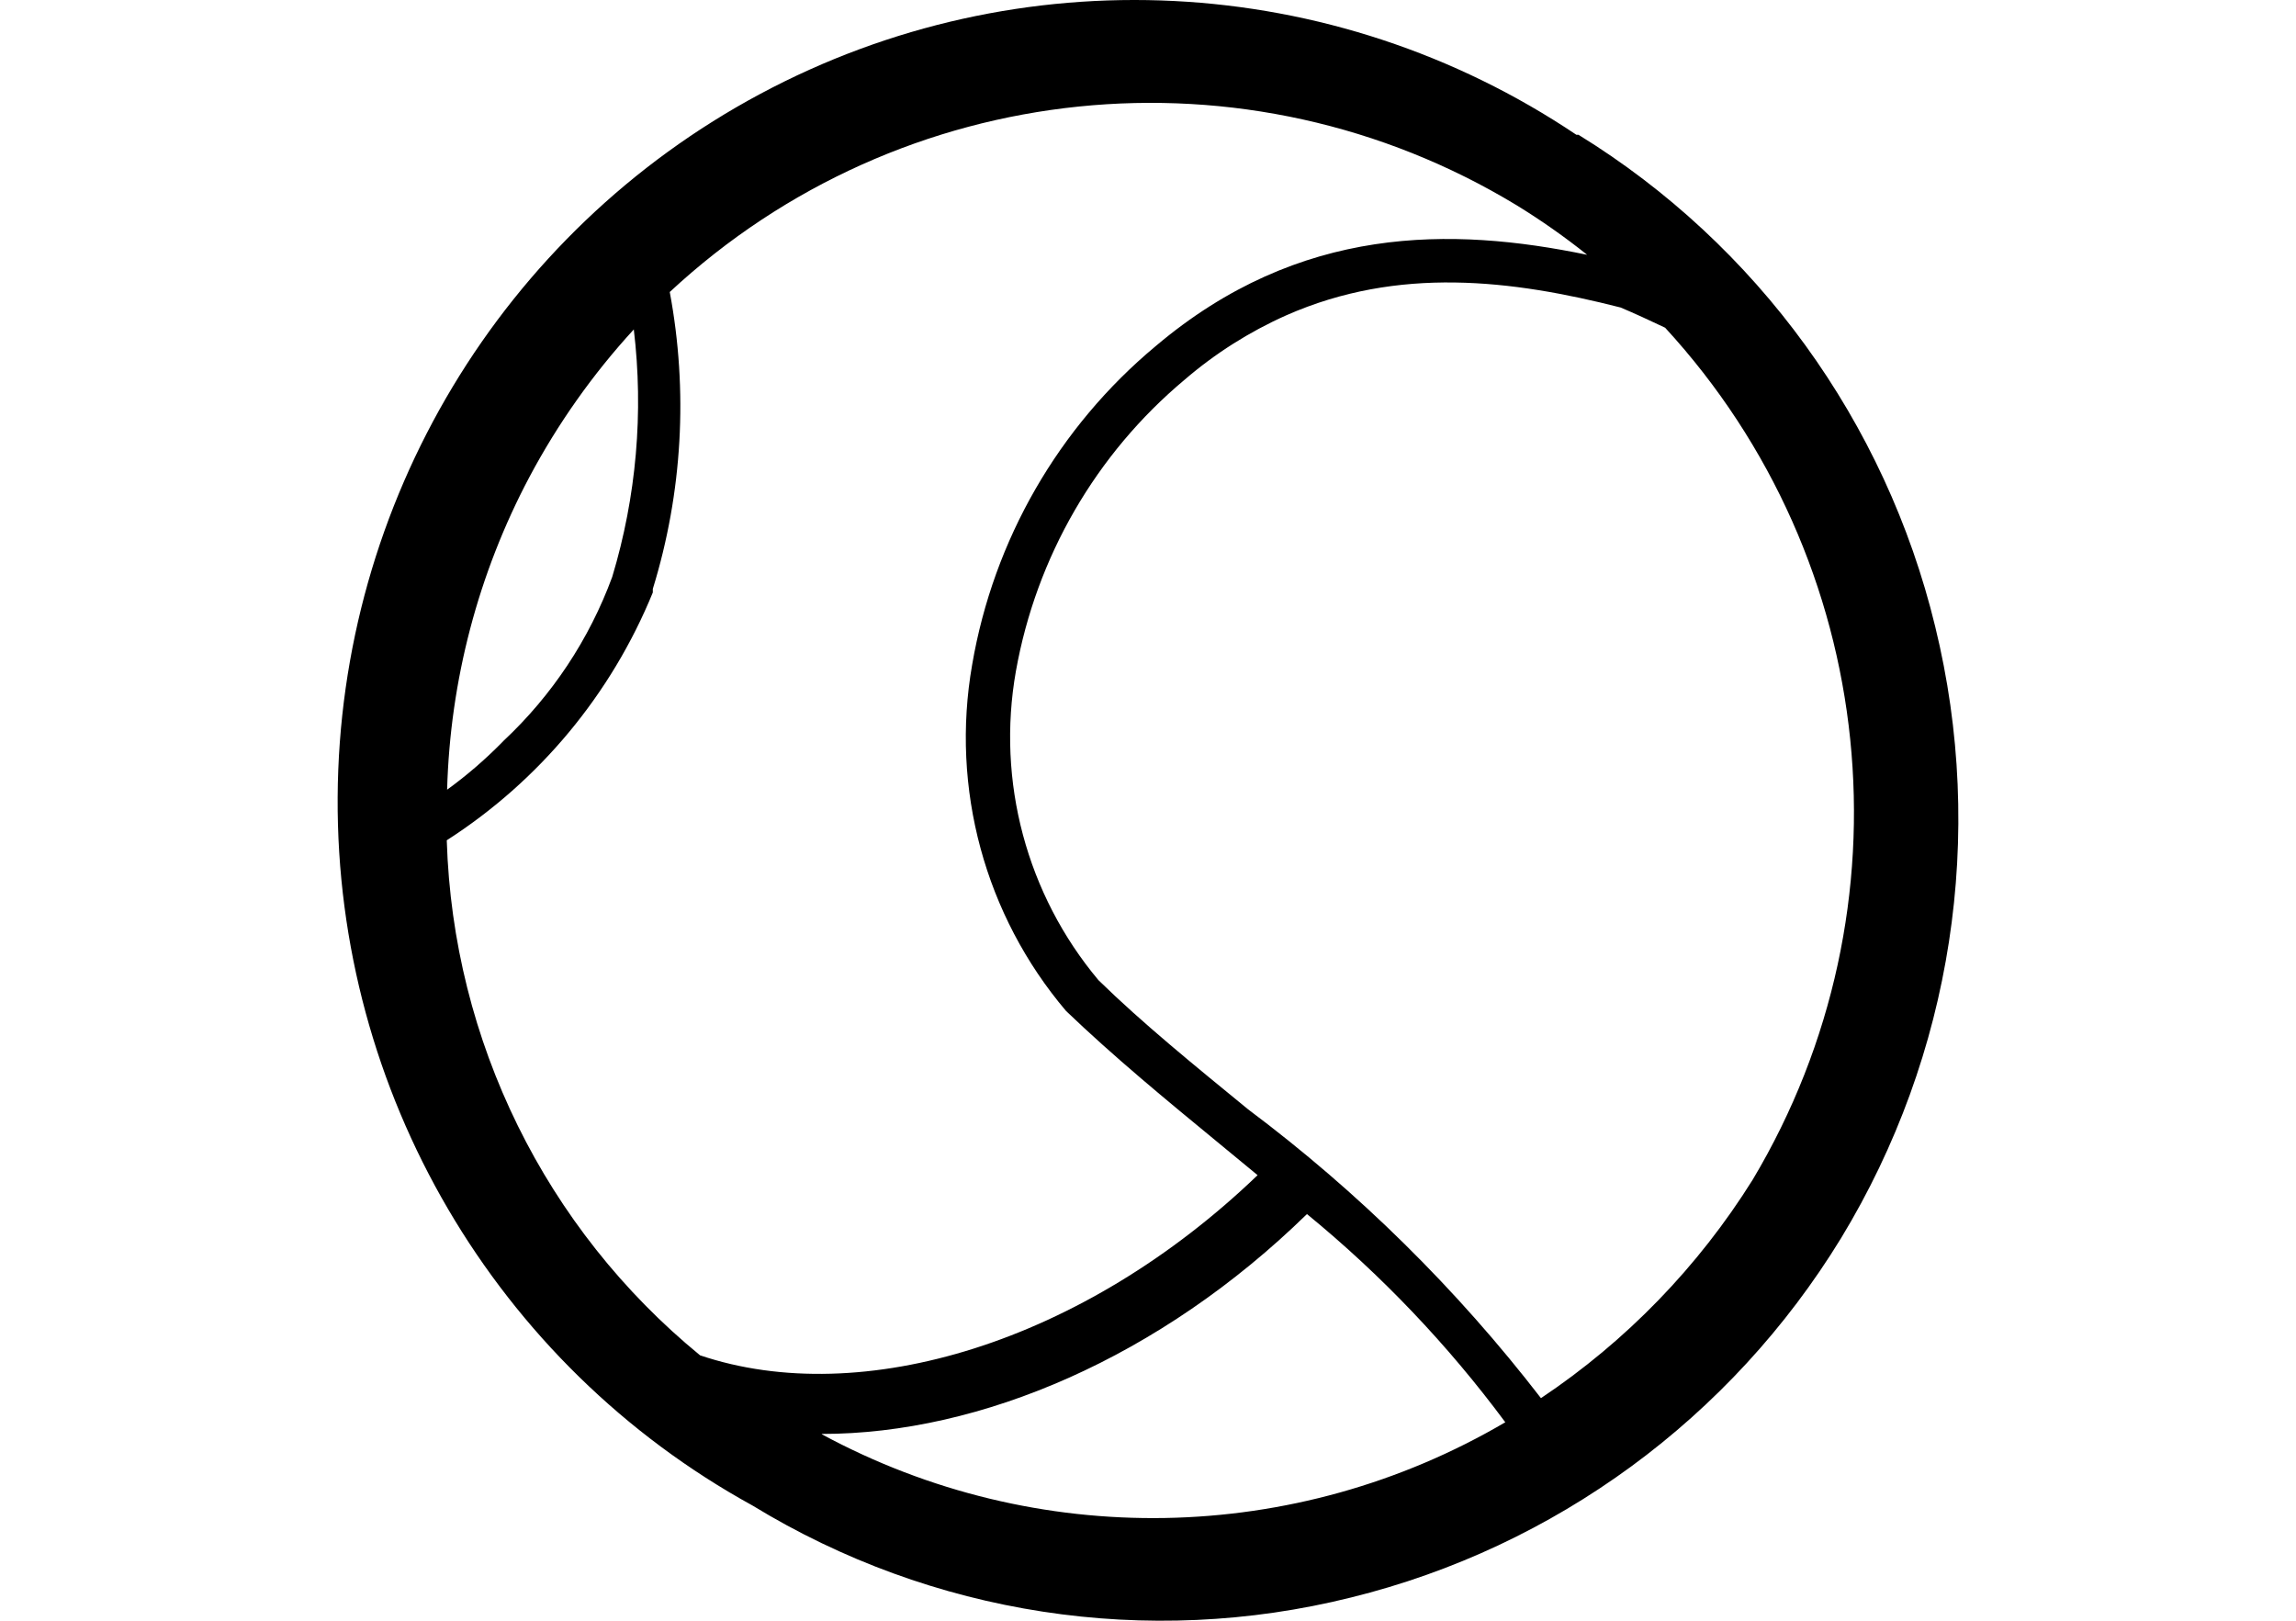 <svg width="34" height="24" viewBox="0 0 34 24"  xmlns="http://www.w3.org/2000/svg">
<path fill-rule="evenodd" clip-rule="evenodd" d="M28.657 9.278C27.921 6.244 26.022 3.626 23.375 1.996H23.344C19.734 -0.428 15.093 -0.661 11.261 1.389C7.429 3.438 5.024 7.44 5 11.807C4.976 16.174 7.336 20.202 11.145 22.295C13.801 23.917 16.99 24.407 20.006 23.656C23.026 22.911 25.633 21 27.263 18.335C28.91 15.624 29.412 12.363 28.657 9.278ZM9.385 4.874C9.533 6.106 9.424 7.355 9.066 8.543C8.726 9.467 8.175 10.298 7.457 10.97L7.426 11.002C7.177 11.254 6.908 11.486 6.621 11.694C6.666 10.077 7.082 8.493 7.839 7.065C8.26 6.274 8.779 5.539 9.385 4.879V4.874ZM9.667 8.774C9.05 10.283 7.985 11.564 6.616 12.443V12.448C6.708 15.414 8.076 18.194 10.367 20.07C12.761 20.877 16.042 19.881 18.623 17.402L18.064 16.941C17.254 16.275 16.491 15.646 15.786 14.97C14.585 13.554 14.075 11.674 14.396 9.843C14.712 7.996 15.676 6.323 17.113 5.126C19.245 3.322 21.502 3.359 23.503 3.773C23.17 3.507 22.821 3.262 22.458 3.039C18.46 0.615 13.345 1.138 9.918 4.324C10.192 5.788 10.106 7.298 9.667 8.721V8.774ZM12.17 21.234C14.527 21.234 17.186 20.096 19.354 17.978C20.456 18.88 21.442 19.916 22.291 21.061C19.179 22.888 15.344 22.955 12.17 21.239V21.234ZM22.819 20.704C24.08 19.861 25.149 18.759 25.954 17.47C28.36 13.442 27.832 8.304 24.658 4.853C24.428 4.743 24.198 4.638 24 4.554C22.395 4.145 20.708 3.936 19.046 4.67C18.501 4.913 17.994 5.234 17.541 5.624C16.229 6.722 15.345 8.25 15.044 9.938C14.755 11.569 15.203 13.245 16.266 14.514C16.914 15.148 17.682 15.772 18.482 16.427C20.114 17.649 21.573 19.088 22.819 20.704Z" />
</svg>
